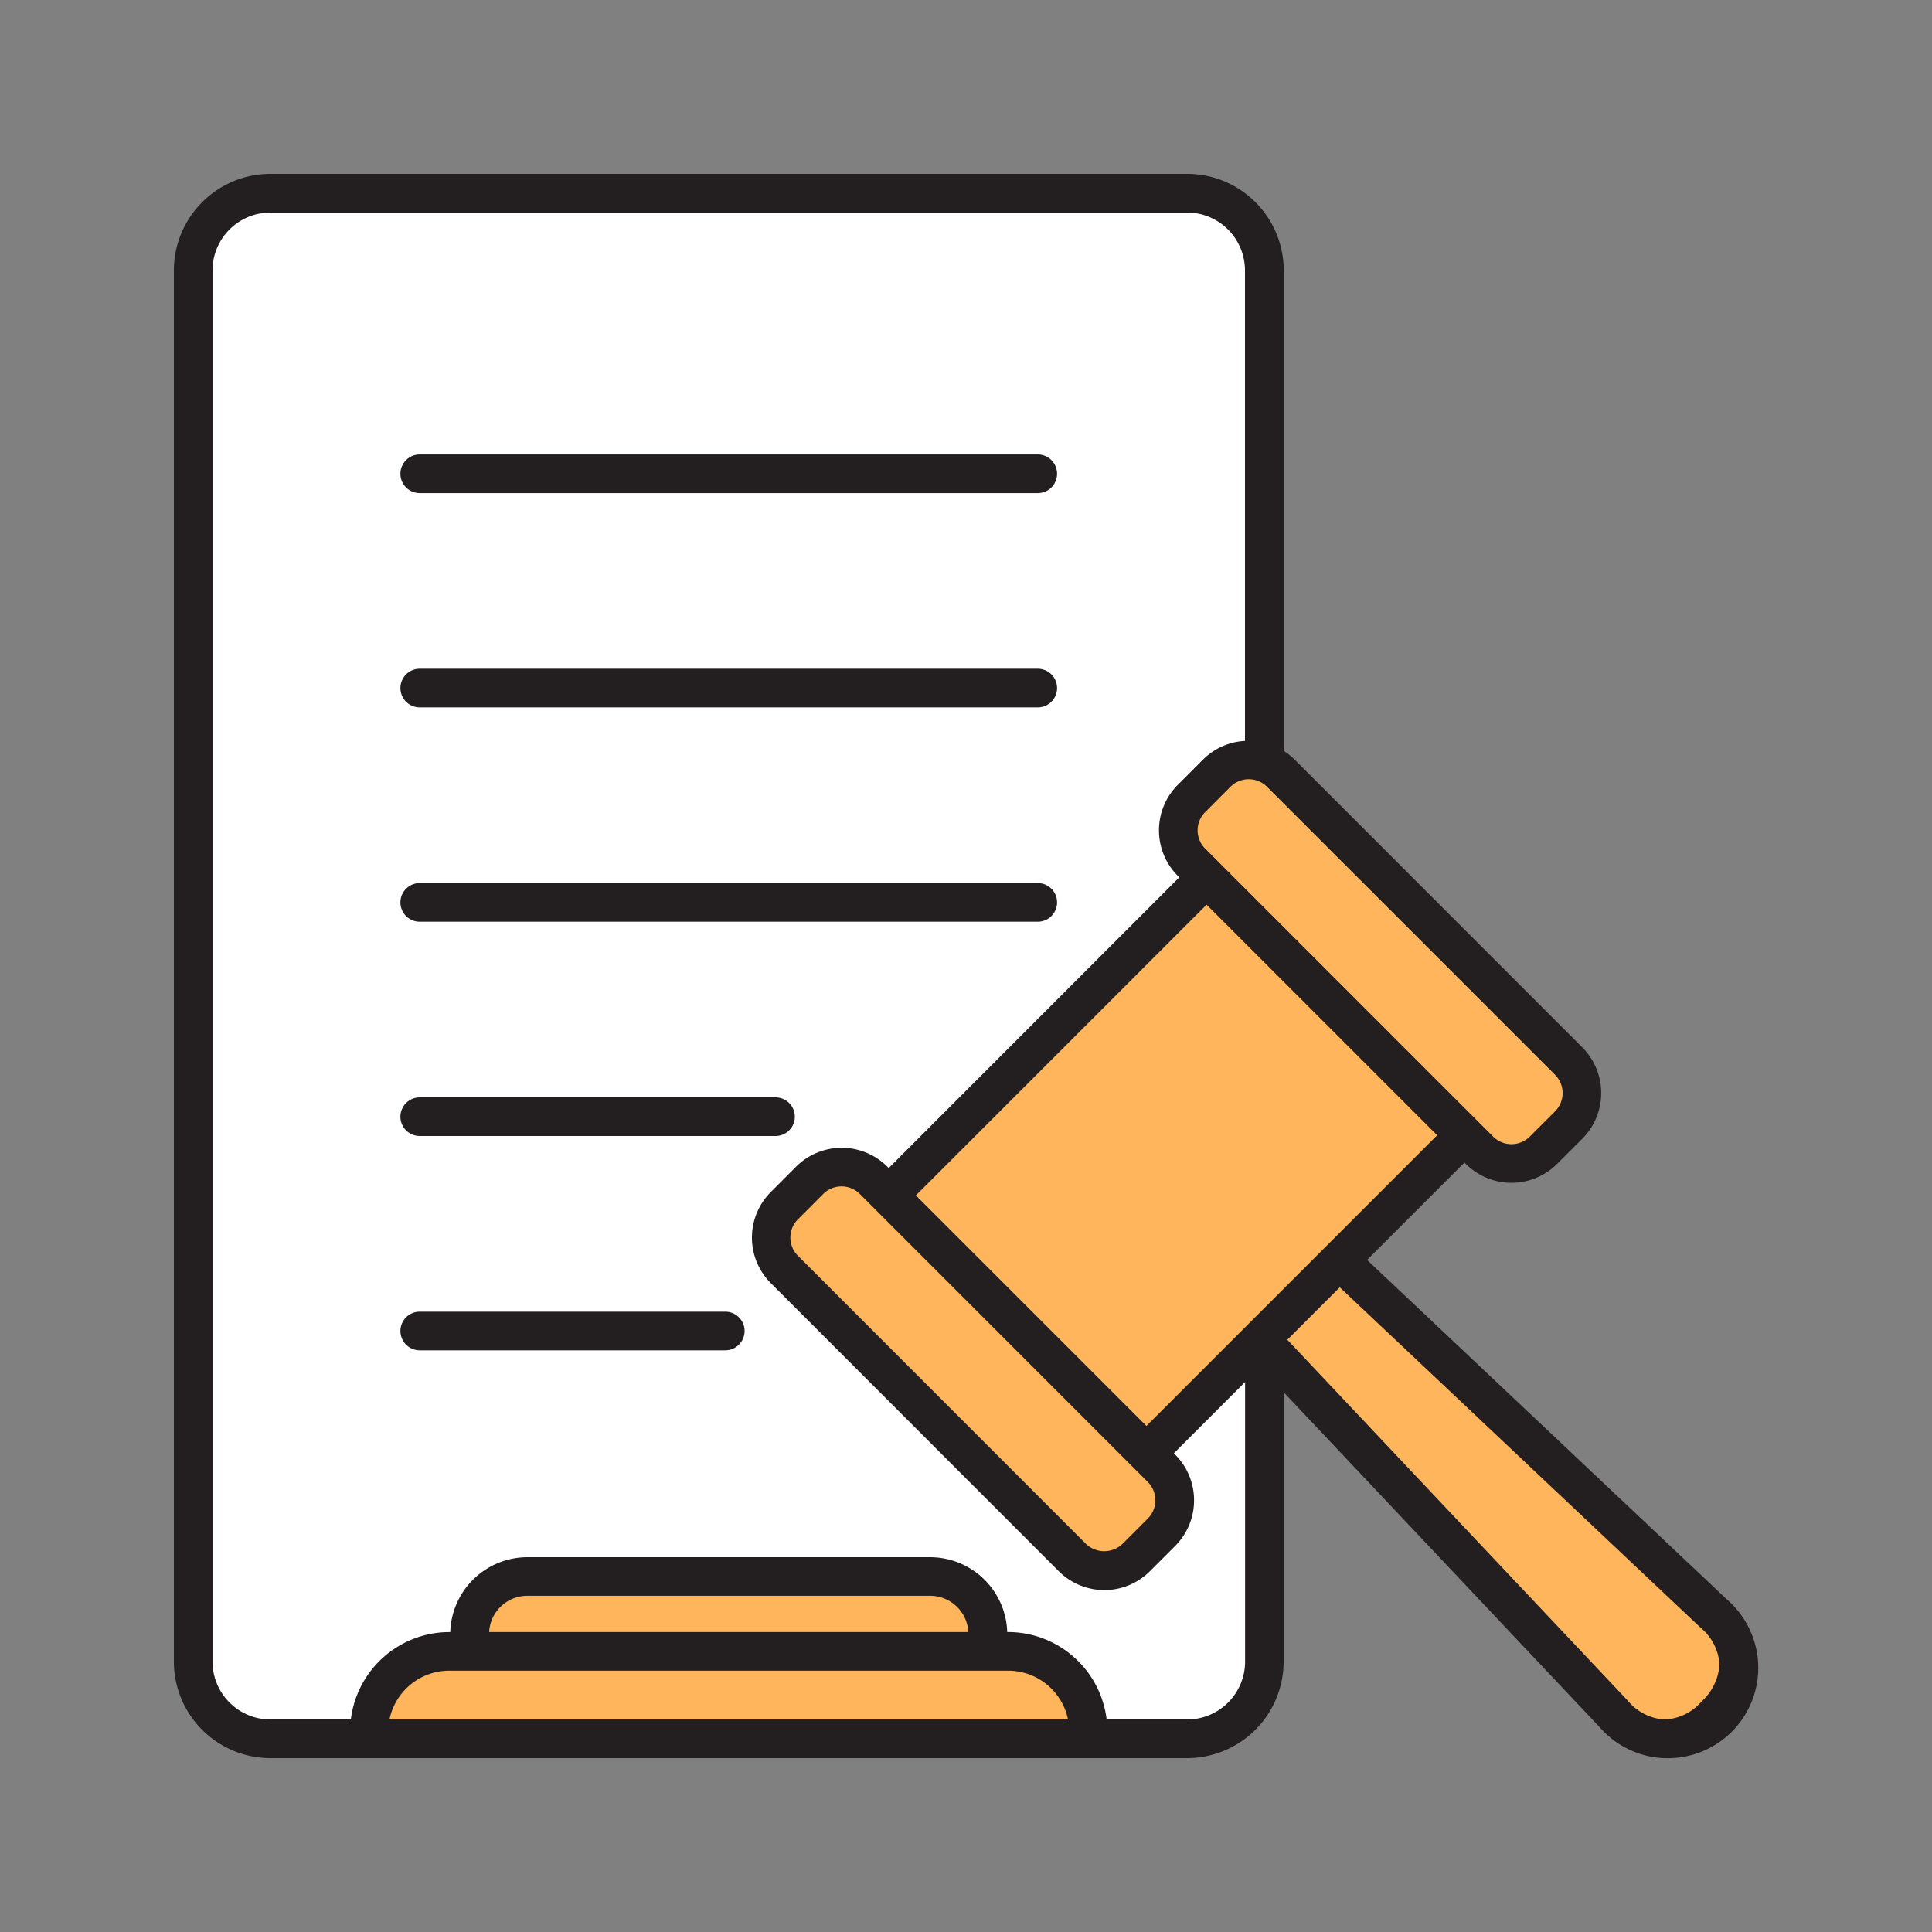 <!DOCTYPE svg PUBLIC "-//W3C//DTD SVG 1.1//EN" "http://www.w3.org/Graphics/SVG/1.1/DTD/svg11.dtd">
<!-- Uploaded to: SVG Repo, www.svgrepo.com, Transformed by: SVG Repo Mixer Tools -->
<svg width="800px" height="800px" viewBox="0 0 50 50" data-name="Layer 1" id="Layer_1" xmlns="http://www.w3.org/2000/svg" fill="#000000">
<rect x="0" y="0" width="50" height="50" fill="#808080" stroke="none"/>
<g id="SVGRepo_bgCarrier" stroke-width="0"/>
<g id="SVGRepo_tracerCarrier" stroke-linecap="round" stroke-linejoin="round"/>
<g id="SVGRepo_iconCarrier">
<defs>
<style>.cls-1{fill:#231f20;}.cls-2{fill:#ffffff;}.cls-3{fill:#FFB55C;}.cls-4{fill:#FFB55C;}</style>
</defs>
<title/>
<path class="cls-1" d="M44.693,41.394,35.38,32.607l2.52-2.52.036.036a1.671,1.671,0,0,0,2.36,0l.656-.655a1.674,1.674,0,0,0,0-2.36L33.5,19.654a1.718,1.718,0,0,0-.277-.222V7a2.5,2.5,0,0,0-2.5-2.5H7A2.5,2.5,0,0,0,4.5,7V43A2.5,2.5,0,0,0,7,45.5H30.72a2.5,2.5,0,0,0,2.5-2.5V36.03l8.173,8.663a2.335,2.335,0,0,0,1.657.807h.029a2.338,2.338,0,0,0,1.614-4.106Z"/>
<path class="cls-2" d="M30.72,44.5H28.64a2.574,2.574,0,0,0-2.546-2.263h-.027A2,2,0,0,0,24.075,40.3H13.644a2,2,0,0,0-1.991,1.938h-.027A2.573,2.573,0,0,0,9.08,44.5H7A1.5,1.5,0,0,1,5.5,43V7A1.5,1.5,0,0,1,7,5.5H30.72A1.5,1.5,0,0,1,32.22,7V19.175a1.656,1.656,0,0,0-1.082.479l-.655.656a1.667,1.667,0,0,0,0,2.359l.036.037L23,30.229l-.037-.036a1.669,1.669,0,0,0-2.359,0l-.655.656a1.667,1.667,0,0,0,0,2.359L27.4,40.662a1.668,1.668,0,0,0,2.36,0l.655-.655a1.672,1.672,0,0,0,0-2.36l-.036-.036,1.844-1.844V43A1.5,1.5,0,0,1,30.72,44.5Z"/>
<path class="cls-1" d="M10.863,12.761H26.857a.5.5,0,0,0,0-1H10.863a.5.5,0,0,0,0,1Z"/>
<path class="cls-1" d="M10.863,18.307H26.857a.5.5,0,0,0,0-1H10.863a.5.5,0,0,0,0,1Z"/>
<path class="cls-1" d="M10.863,23.854H26.857a.5.5,0,0,0,0-1H10.863a.5.5,0,0,0,0,1Z"/>
<path class="cls-1" d="M10.863,29.4H20.07a.5.5,0,0,0,0-1H10.863a.5.5,0,0,0,0,1Z"/>
<path class="cls-1" d="M18.77,33.946H10.863a.5.5,0,0,0,0,1H18.77a.5.5,0,0,0,0-1Z"/>
<rect class="cls-3" height="8.439" transform="translate(-12.407 30.363) rotate(-45)" width="10.641" x="25.127" y="25.939"/>
<path class="cls-4" d="M29.705,38.354a.669.669,0,0,1,0,.946l-.655.655a.684.684,0,0,1-.946,0L20.651,32.5a.668.668,0,0,1,0-.945l.655-.656a.67.67,0,0,1,.945,0Z"/>
<path class="cls-4" d="M40.245,27.815a.671.671,0,0,1,0,.946l-.656.655a.67.67,0,0,1-.946,0L31.19,21.962a.668.668,0,0,1,0-.945l.655-.656a.67.67,0,0,1,.945,0Z"/>
<path class="cls-3" d="M26.094,43.237A1.582,1.582,0,0,1,27.64,44.5H10.08a1.581,1.581,0,0,1,1.546-1.263Z"/>
<path class="cls-3" d="M12.659,42.237a.991.991,0,0,1,.985-.938H24.075a.992.992,0,0,1,.986.938Z"/>
<path class="cls-4" d="M44.035,44.035a1.321,1.321,0,0,1-.971.465,1.347,1.347,0,0,1-.943-.493l-8.806-9.334,1.358-1.358,9.334,8.806a1.351,1.351,0,0,1,.493.943A1.406,1.406,0,0,1,44.035,44.035Z"/>
</g>
</svg>